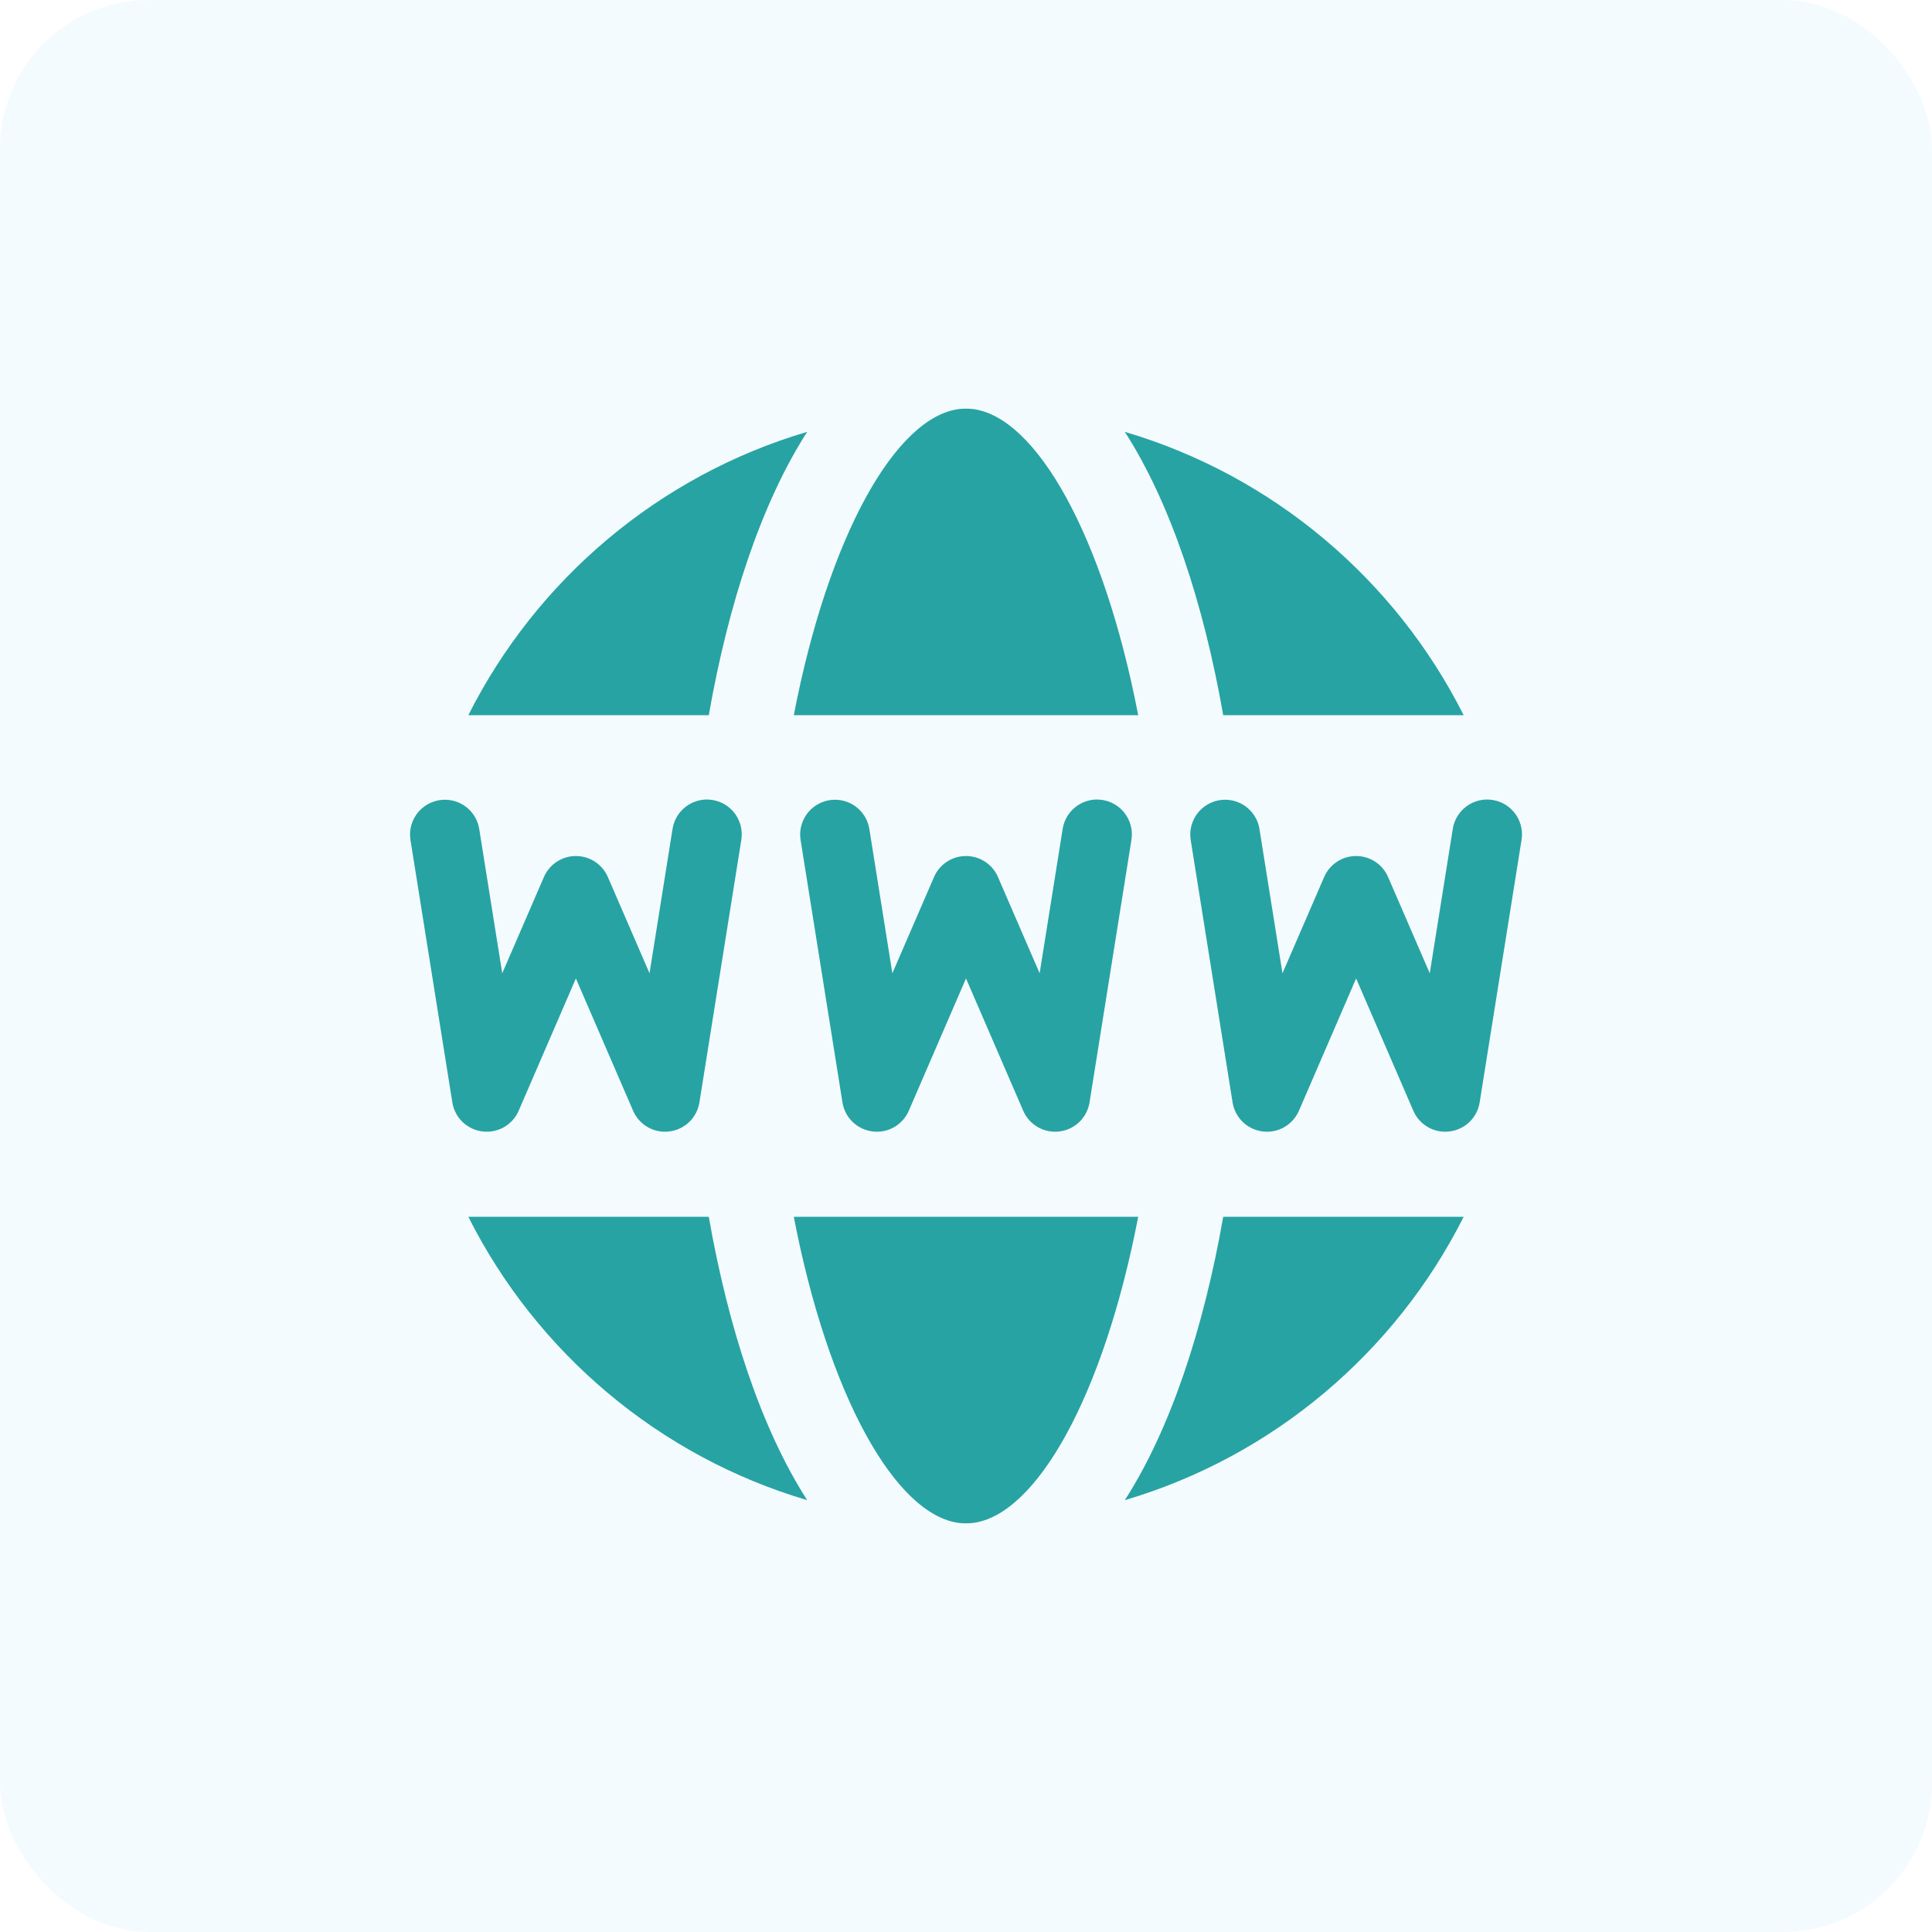 <svg width="52" height="52" viewBox="0 0 52 52" fill="none" xmlns="http://www.w3.org/2000/svg">
<rect width="52" height="52" rx="4" fill="#1EA2E4" fill-opacity="0.05"/>
<path d="M26 11C25.948 11 25.887 11 25.834 11.007C24.11 11.202 22.295 14.428 21.365 19.25H30.635C29.705 14.428 27.891 11.202 26.166 11.007C26.113 11 26.053 11 26 11ZM21.726 11.623C17.736 12.8 14.443 15.598 12.605 19.25H19.077C19.602 16.25 20.496 13.535 21.726 11.623ZM30.274 11.623C31.505 13.535 32.398 16.25 32.923 19.25H39.395C37.557 15.598 34.264 12.8 30.274 11.623ZM18.979 21.52C18.761 21.532 18.554 21.619 18.394 21.766C18.233 21.913 18.129 22.112 18.099 22.328L17.482 26.196L16.36 23.604C16.287 23.436 16.167 23.293 16.014 23.193C15.861 23.093 15.683 23.04 15.5 23.04C15.317 23.04 15.139 23.093 14.986 23.193C14.833 23.293 14.713 23.436 14.64 23.604L13.518 26.196L12.901 22.328C12.87 22.109 12.762 21.908 12.596 21.761C12.431 21.614 12.219 21.531 11.998 21.525C11.859 21.521 11.721 21.549 11.595 21.605C11.468 21.661 11.355 21.744 11.264 21.849C11.174 21.954 11.107 22.078 11.07 22.212C11.033 22.345 11.026 22.485 11.05 22.622L12.175 29.672C12.207 29.872 12.303 30.057 12.449 30.198C12.595 30.338 12.783 30.428 12.984 30.453C13.185 30.479 13.389 30.438 13.565 30.338C13.741 30.237 13.88 30.082 13.96 29.896L15.5 26.335L17.04 29.896C17.12 30.082 17.259 30.237 17.435 30.338C17.611 30.438 17.815 30.479 18.016 30.453C18.218 30.428 18.405 30.338 18.551 30.198C18.697 30.057 18.793 29.872 18.825 29.672L19.95 22.622C19.975 22.483 19.968 22.34 19.93 22.204C19.892 22.068 19.824 21.943 19.731 21.837C19.637 21.731 19.521 21.647 19.391 21.593C19.261 21.538 19.12 21.513 18.979 21.52ZM29.479 21.52C29.261 21.532 29.054 21.619 28.894 21.766C28.733 21.913 28.629 22.112 28.599 22.328L27.982 26.196L26.86 23.604C26.787 23.436 26.667 23.293 26.514 23.193C26.361 23.093 26.183 23.04 26 23.04C25.817 23.04 25.639 23.093 25.486 23.193C25.333 23.293 25.213 23.436 25.14 23.604L24.018 26.196L23.401 22.328C23.37 22.109 23.262 21.908 23.096 21.761C22.931 21.614 22.719 21.531 22.498 21.525C22.359 21.521 22.221 21.549 22.095 21.605C21.968 21.661 21.855 21.744 21.764 21.849C21.674 21.954 21.607 22.078 21.57 22.212C21.533 22.345 21.526 22.485 21.55 22.622L22.675 29.672C22.707 29.872 22.803 30.057 22.949 30.198C23.095 30.338 23.283 30.428 23.484 30.453C23.685 30.479 23.889 30.438 24.065 30.338C24.241 30.237 24.38 30.082 24.46 29.896L26 26.335L27.54 29.896C27.62 30.082 27.759 30.237 27.935 30.338C28.111 30.438 28.315 30.479 28.516 30.453C28.718 30.428 28.905 30.338 29.051 30.198C29.197 30.057 29.293 29.872 29.325 29.672L30.45 22.622C30.475 22.483 30.468 22.34 30.43 22.204C30.392 22.068 30.324 21.943 30.231 21.837C30.137 21.731 30.021 21.647 29.891 21.593C29.761 21.538 29.62 21.513 29.479 21.52ZM39.979 21.52C39.761 21.532 39.554 21.619 39.394 21.766C39.233 21.913 39.129 22.112 39.099 22.328L38.482 26.196L37.36 23.604C37.287 23.436 37.167 23.293 37.014 23.193C36.861 23.093 36.683 23.04 36.5 23.04C36.317 23.04 36.139 23.093 35.986 23.193C35.833 23.293 35.713 23.436 35.64 23.604L34.518 26.196L33.901 22.328C33.87 22.109 33.762 21.908 33.596 21.761C33.431 21.614 33.219 21.531 32.998 21.525C32.859 21.521 32.721 21.549 32.594 21.605C32.468 21.661 32.355 21.744 32.264 21.849C32.173 21.954 32.107 22.078 32.07 22.212C32.033 22.345 32.026 22.485 32.05 22.622L33.175 29.672C33.207 29.872 33.303 30.057 33.449 30.198C33.595 30.338 33.783 30.428 33.984 30.453C34.185 30.479 34.389 30.438 34.565 30.338C34.741 30.237 34.88 30.082 34.961 29.896L36.5 26.335L38.04 29.896C38.12 30.082 38.259 30.237 38.435 30.338C38.611 30.438 38.815 30.479 39.016 30.453C39.218 30.428 39.405 30.338 39.551 30.198C39.697 30.057 39.793 29.872 39.825 29.672L40.95 22.622C40.975 22.483 40.968 22.34 40.93 22.204C40.892 22.068 40.824 21.943 40.731 21.837C40.637 21.731 40.521 21.647 40.391 21.593C40.261 21.538 40.12 21.513 39.979 21.52ZM12.605 32.75C14.443 36.403 17.736 39.2 21.726 40.377C20.496 38.465 19.602 35.75 19.077 32.75H12.605ZM21.365 32.75C22.295 37.572 24.11 40.798 25.834 40.993C25.887 41 25.948 41 26 41C26.053 41 26.113 41 26.166 40.993C27.891 40.798 29.705 37.572 30.635 32.75H21.365ZM32.923 32.75C32.398 35.75 31.505 38.465 30.274 40.377C34.264 39.2 37.557 36.403 39.395 32.75H32.923Z" fill="#27A3A3"/>
</svg>
